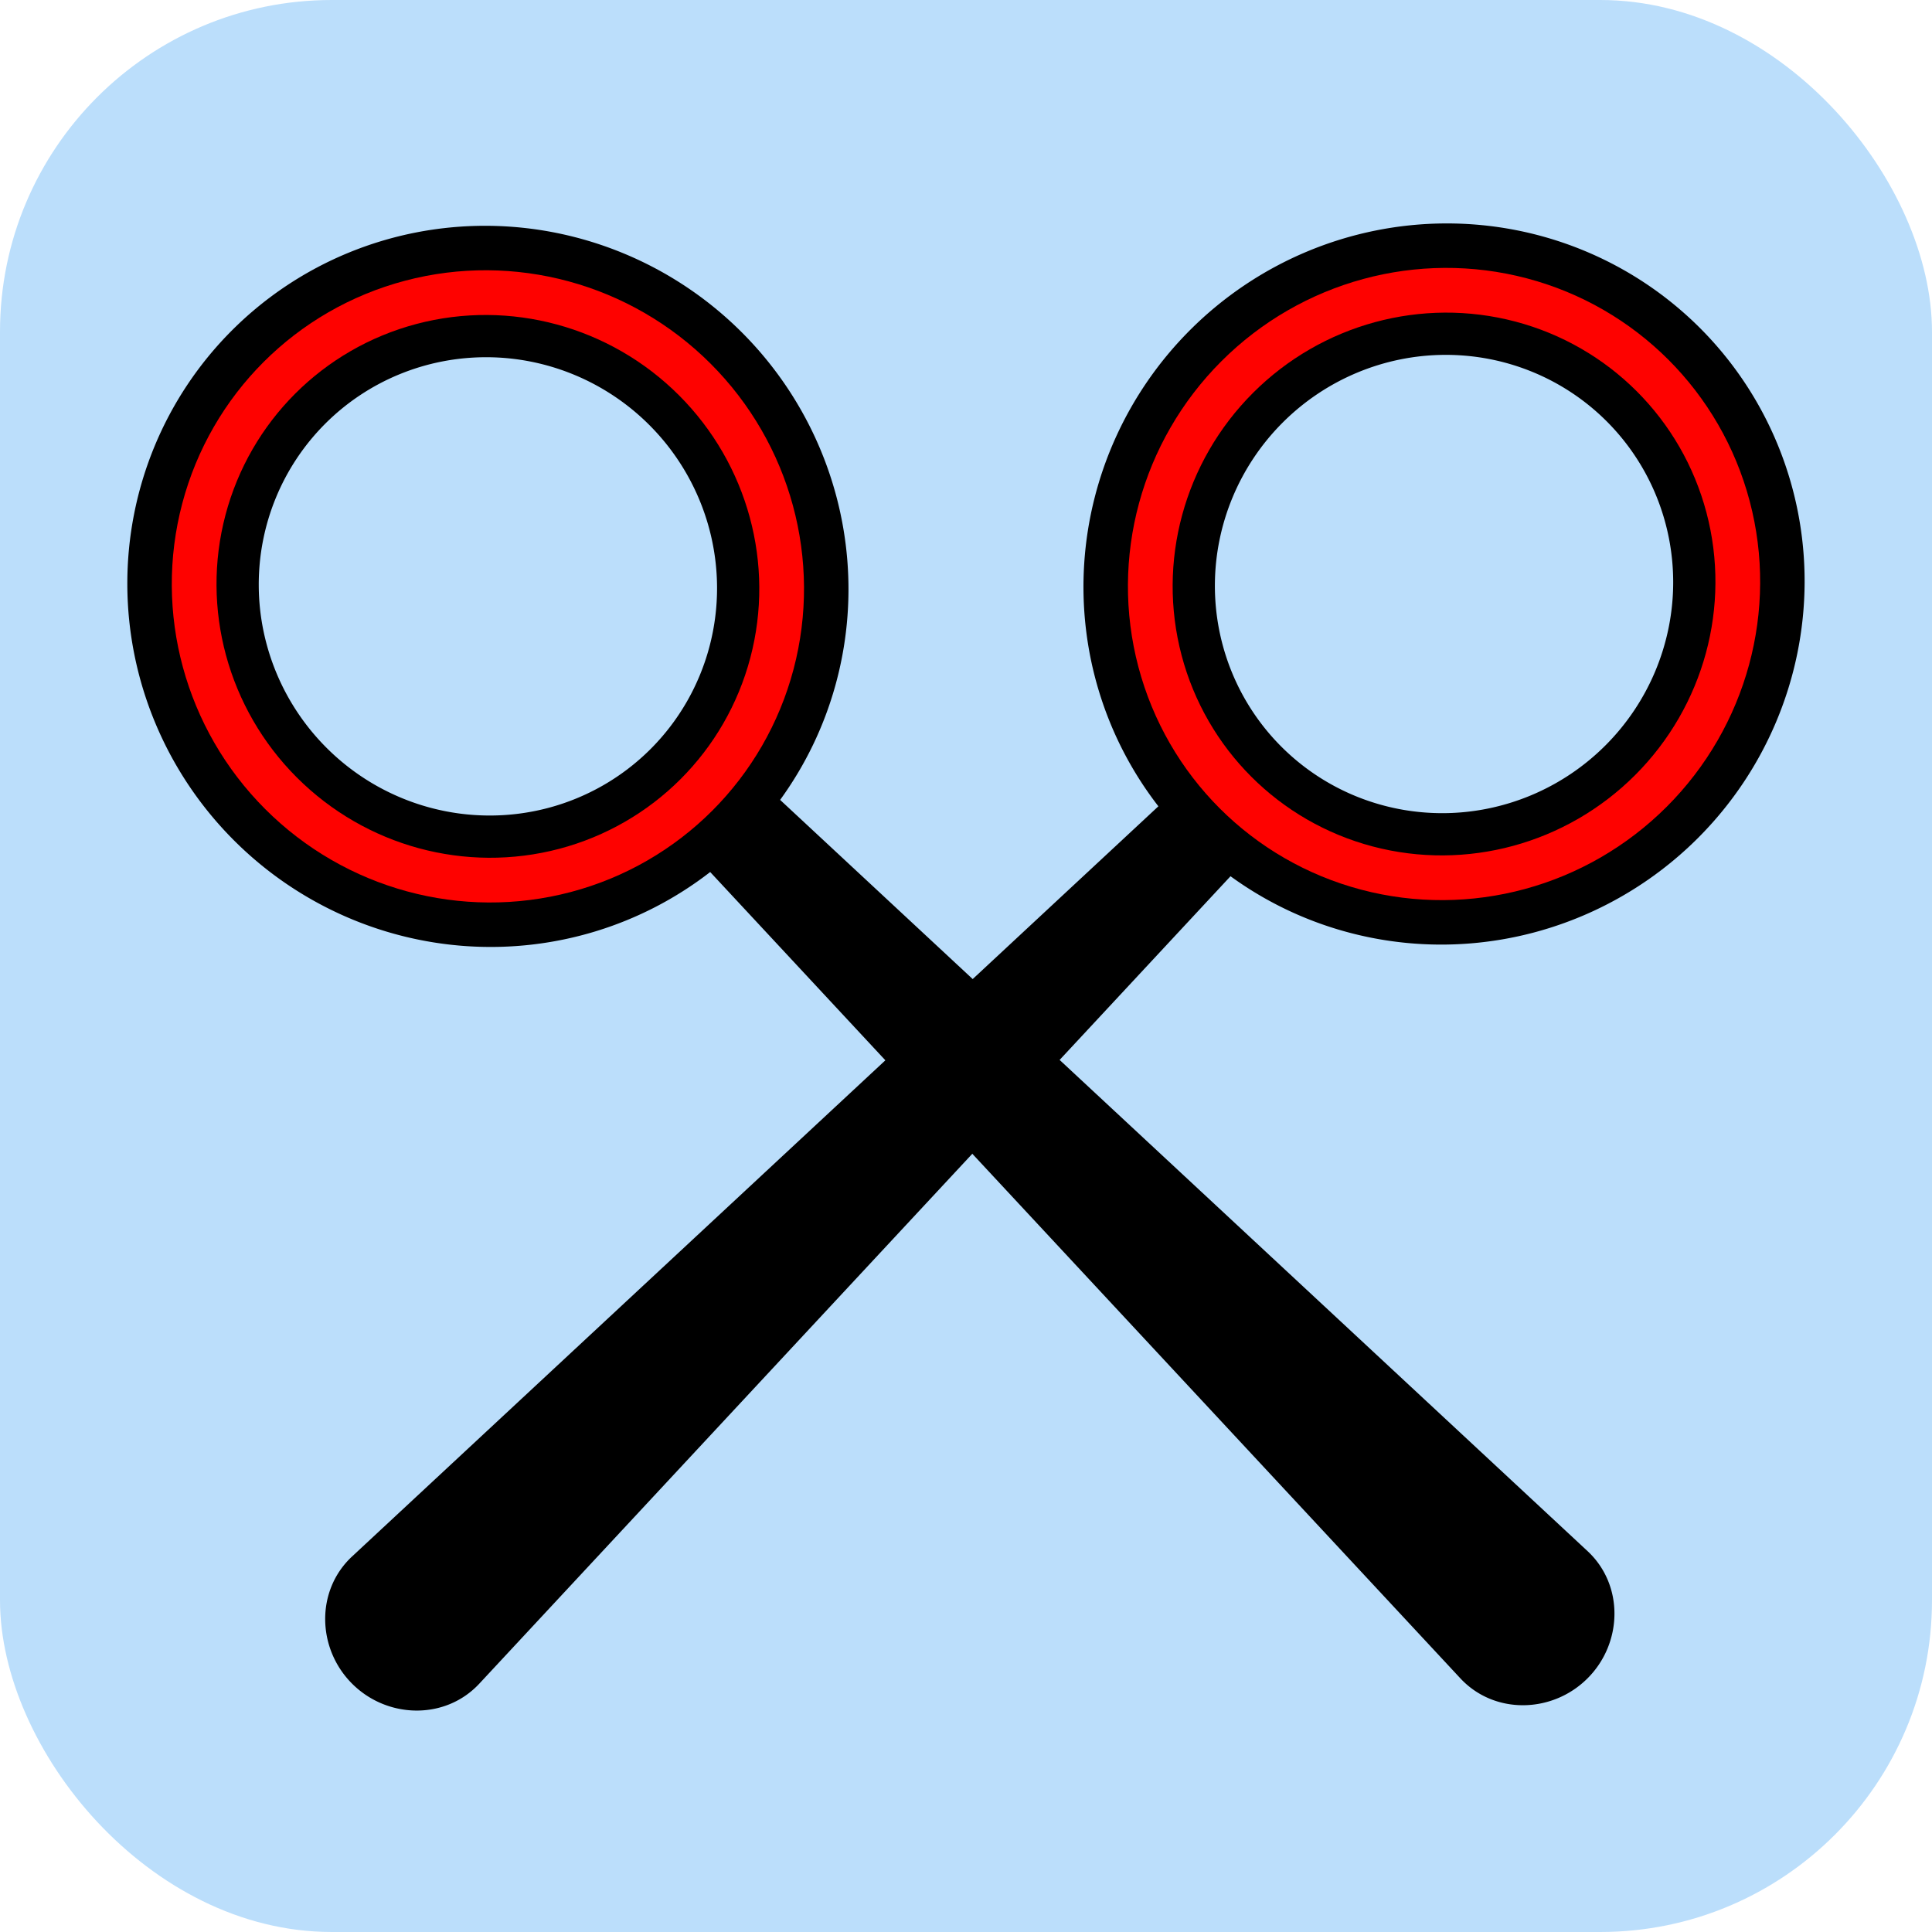 <?xml version="1.0" encoding="UTF-8" standalone="no"?>
<!-- Created with Inkscape (http://www.inkscape.org/) -->

<svg
   width="1024"
   height="1024"
   viewBox="0 0 1024 1024"
   version="1.1"
   id="svg1"
   inkscape:version="1.4.2 (ebf0e940, 2025-05-08)"
   xml:space="preserve"
   sodipodi:docname="icon.svg"
   inkscape:export-filename="icon.png"
   inkscape:export-xdpi="144"
   inkscape:export-ydpi="144"
   xmlns:inkscape="http://www.inkscape.org/namespaces/inkscape"
   xmlns:sodipodi="http://sodipodi.sourceforge.net/DTD/sodipodi-0.dtd"
   xmlns="http://www.w3.org/2000/svg"
   xmlns:svg="http://www.w3.org/2000/svg"><sodipodi:namedview
     id="namedview1"
     pagecolor="#d1d1d1"
     bordercolor="#000000"
     borderopacity="0.25"
     inkscape:showpageshadow="false"
     inkscape:pageopacity="0.0"
     inkscape:pagecheckerboard="0"
     inkscape:deskcolor="#d1d1d1"
     inkscape:document-units="px"
     showborder="false"
     inkscape:zoom="0.82109375"
     inkscape:cx="639.39106"
     inkscape:cy="640"
     inkscape:window-width="2056"
     inkscape:window-height="1257"
     inkscape:window-x="0"
     inkscape:window-y="44"
     inkscape:window-maximized="1"
     inkscape:current-layer="layer1"
     showgrid="false"><inkscape:grid
       id="grid1"
       units="px"
       originx="-2.3597982e-05"
       originy="7.6936994e-06"
       spacingx="10"
       spacingy="10"
       empcolor="#0099e5"
       empopacity="0.302"
       color="#0099e5"
       opacity="0.149"
       empspacing="10"
       enabled="true"
       visible="false" /></sodipodi:namedview><defs
     id="defs1" /><g
     inkscape:label="Layer 1"
     inkscape:groupmode="layer"
     id="layer1"
     transform="translate(-2.3597982e-5)"><rect
       style="fill:#bbdefb;stroke-width:20.48;stroke-opacity:0.996"
       id="rect2"
       width="1024"
       height="1024"
       x="2.3597982e-05"
       y="6.1035156e-05"
       ry="175.844" /><g
       id="g5"
       transform="matrix(0.829,0.829,-0.829,0.829,534.903,-289.802)"
       style="fill:#000000"><g
         id="g6"
         transform="matrix(1.011,0,0,1.011,-5.012,-5.307)"><path
           id="path1"
           style="fill:#000000;fill-opacity:1;stroke:none;stroke-width:1.038;stroke-dasharray:none"
           d="M 500,63.439 A 160.606,161.87 0 0 0 339.395,225.309 160.606,161.87 0 0 0 479.963,385.914 l -17.75,492.15 c -0.803,22.269 17.939,40.223 40.223,40.223 22.283,0 41.026,-17.954 40.223,-40.223 L 524.885,385.225 A 160.606,161.87 0 0 0 660.605,225.309 160.606,161.87 0 0 0 500,63.439 Z m 0,59 A 102.067,102.87 0 0 1 602.066,225.309 102.067,102.87 0 0 1 500,328.18 102.067,102.87 0 0 1 397.934,225.309 102.067,102.87 0 0 1 500,122.439 Z" /><ellipse
           style="fill:none;fill-opacity:0.364;stroke:#ff0200;stroke-width:20;stroke-dasharray:none;stroke-opacity:0.996"
           id="ellipse1"
           cx="500"
           cy="225.309"
           rx="130.84"
           ry="131.87" /><path
           id="path2"
           style="fill:#000000;fill-opacity:1;stroke:none;stroke-width:1.038;stroke-dasharray:none"
           d="M 36.549,528.383 A 161.87,160.606 0 0 0 198.418,688.989 161.87,160.606 0 0 0 359.024,548.42 l 492.15,17.75 c 22.269,0.803 40.223,-17.939 40.223,-40.223 0,-22.283 -17.954,-41.026 -40.223,-40.223 L 358.334,503.498 A 161.87,160.606 0 0 0 198.418,367.778 161.87,160.606 0 0 0 36.549,528.383 Z m 59,0 A 102.87,102.067 0 0 1 198.418,426.317 102.87,102.067 0 0 1 301.29,528.383 102.87,102.067 0 0 1 198.418,630.45 102.87,102.067 0 0 1 95.549,528.383 Z" /><ellipse
           style="fill:none;fill-opacity:0.364;stroke:#ff0200;stroke-width:20;stroke-dasharray:none;stroke-opacity:0.996"
           id="ellipse2"
           cx="-528.383"
           cy="198.419"
           rx="130.84"
           ry="131.87"
           transform="rotate(-90)" /></g><rect
         style="fill:none;stroke-width:20;stroke-opacity:0.996"
         id="rect1"
         width="1000"
         height="1000"
         x="-519.542"
         y="184.131"
         transform="rotate(-45)"
         ry="40.223" /></g></g></svg>
